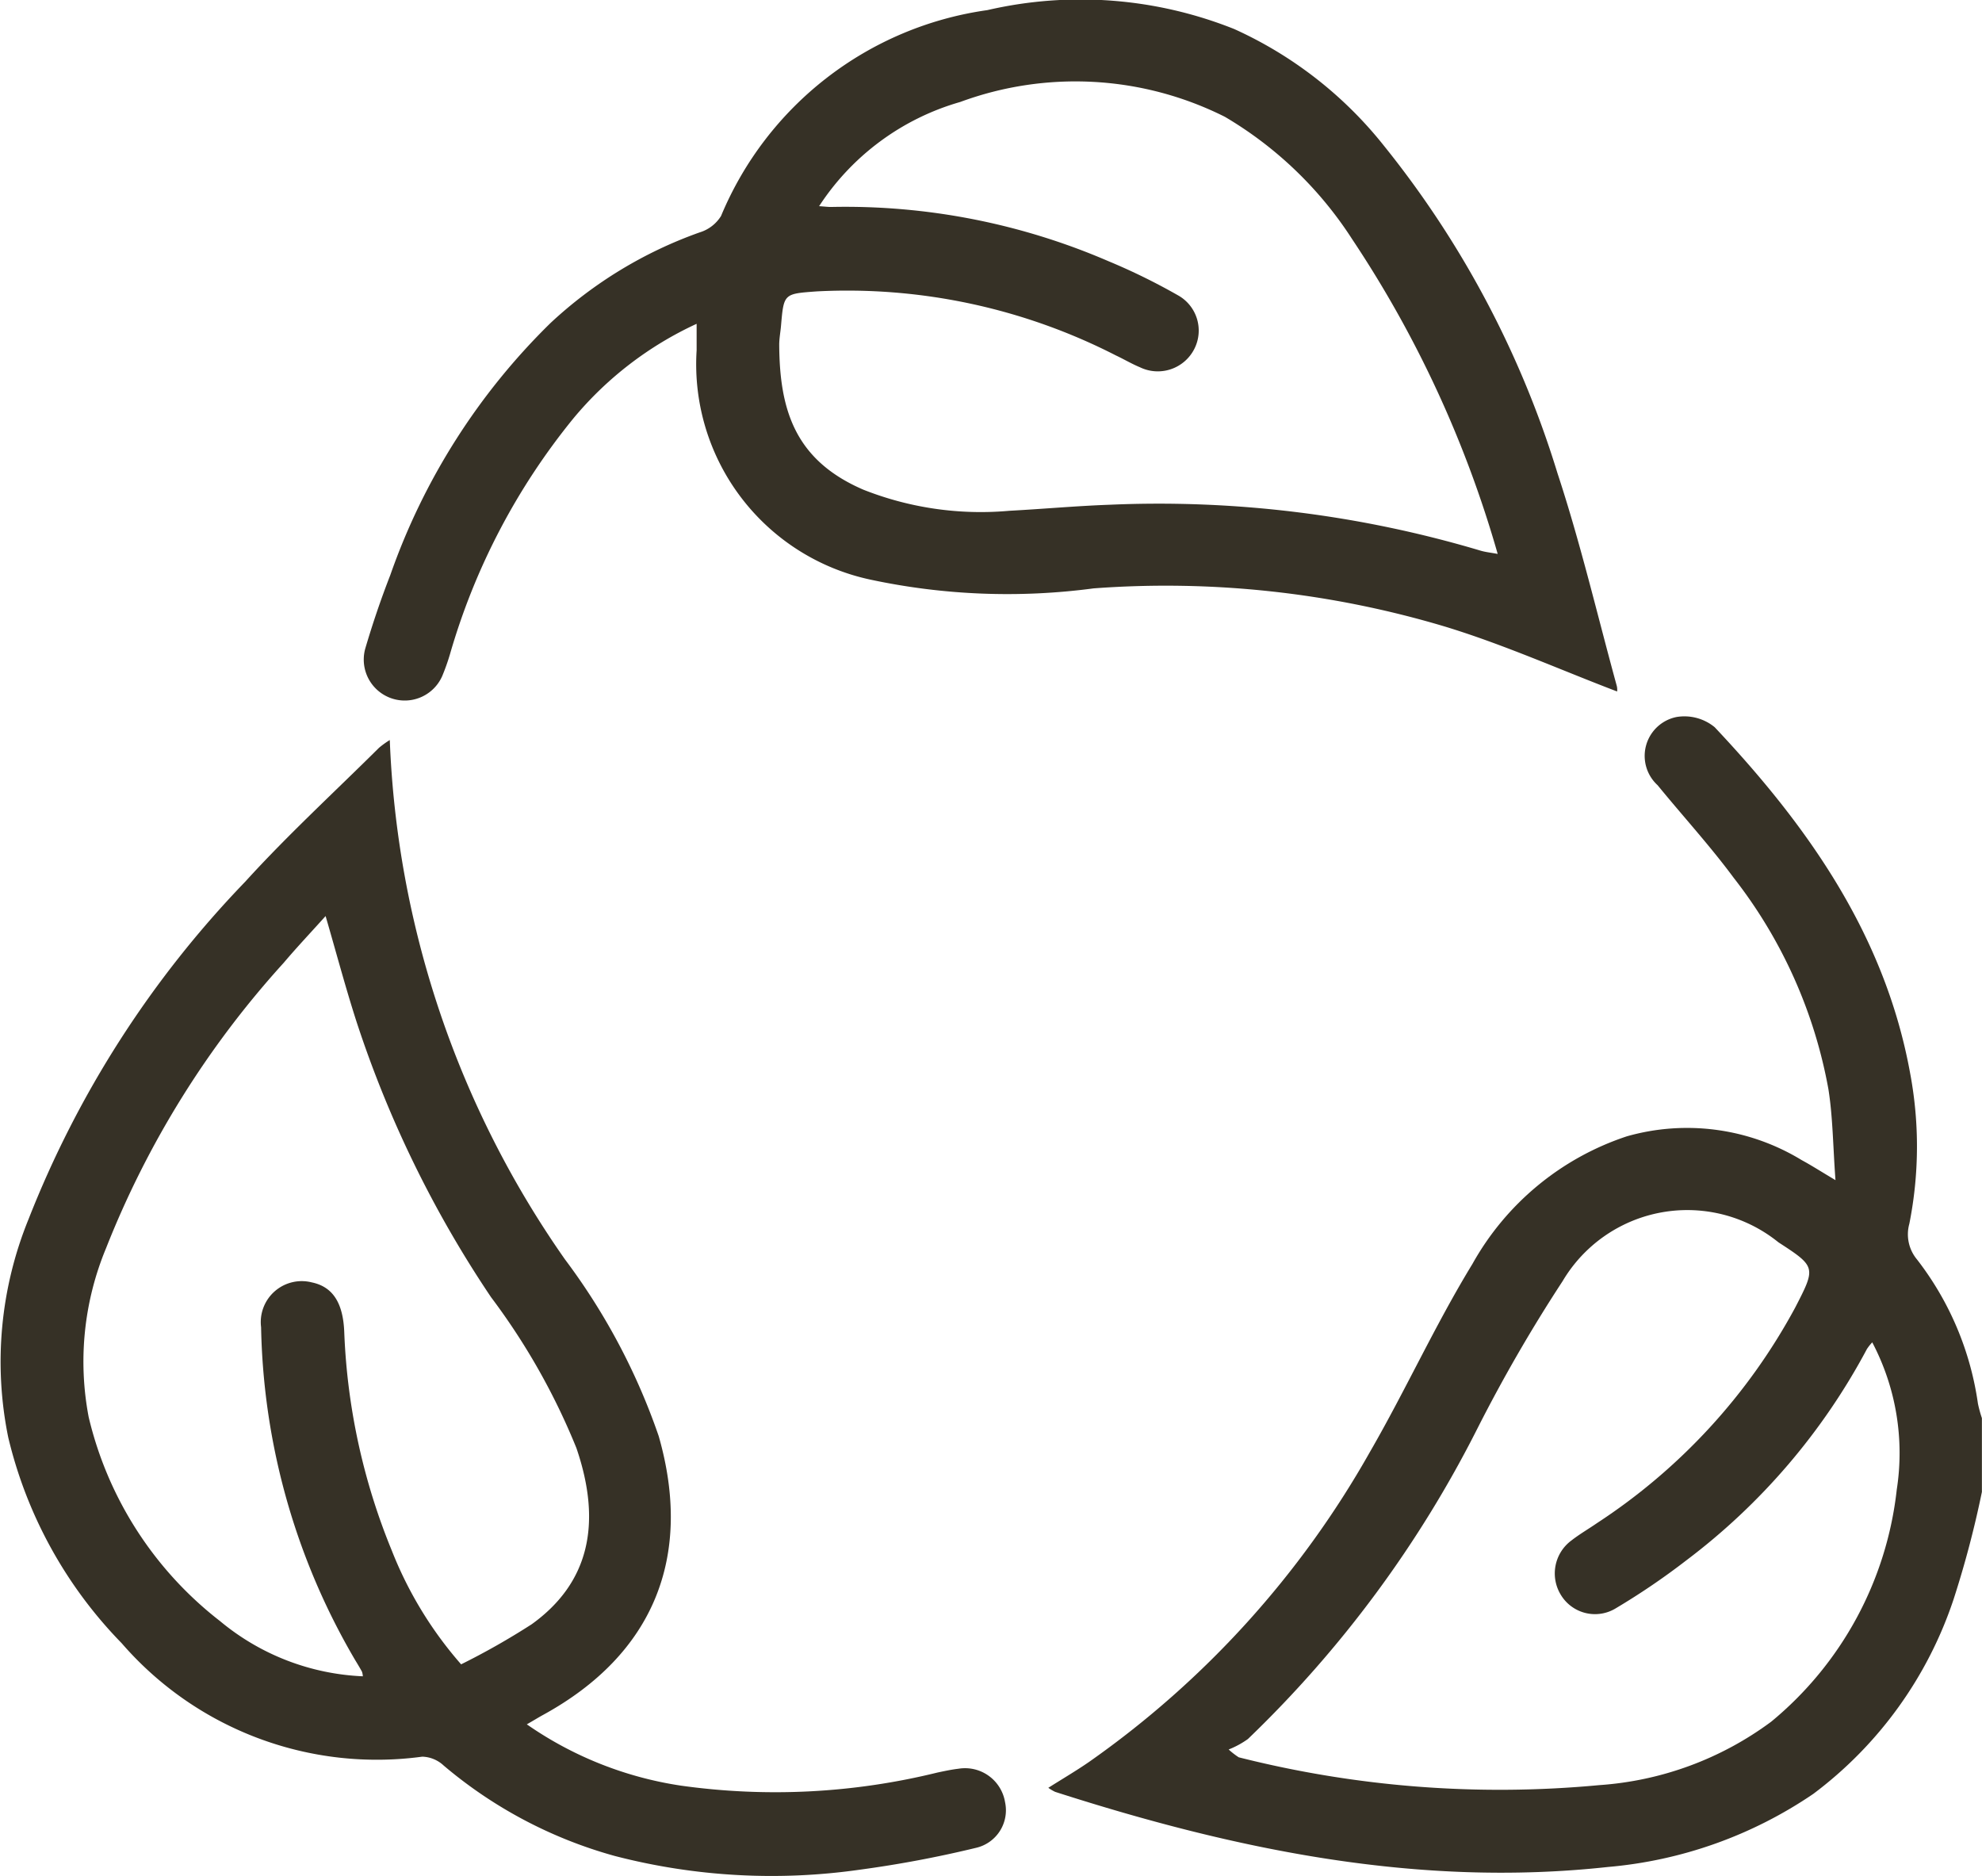 <svg xmlns="http://www.w3.org/2000/svg" width="62.9" height="59.521" viewBox="0 0 62.9 59.521">
  <g id="Capa_1" data-name="Capa 1" transform="translate(0.015 0.005)">
    <g id="Grupo_411" data-name="Grupo 411" transform="translate(-0.015 -0.005)">
      <path id="Trazado_15005" data-name="Trazado 15005" d="M245.88,172.378a31.816,31.816,0,0,1-.9,3.415,12.737,12.737,0,0,1-4.452,6.176,13.667,13.667,0,0,1-6.515,2.32c-6.041.66-11.837-.549-17.545-2.383a1.393,1.393,0,0,1-.218-.129c.452-.286.881-.537,1.291-.82a30.01,30.01,0,0,0,8.912-9.831c1.134-1.961,2.075-4.038,3.255-5.969a8.759,8.759,0,0,1,4.9-4.052,6.988,6.988,0,0,1,5.552.755c.3.162.586.346,1.071.635-.08-1.085-.083-2-.225-2.891A15.319,15.319,0,0,0,238,152.9c-.752-1.017-1.612-1.955-2.414-2.937a1.259,1.259,0,0,1,.6-2.164,1.513,1.513,0,0,1,1.211.323c2.969,3.15,5.415,6.613,6.207,11a12.556,12.556,0,0,1-.029,4.757,1.246,1.246,0,0,0,.24,1.129,9.672,9.672,0,0,1,1.937,4.578,4.1,4.1,0,0,0,.126.461v2.334Zm-3.483-4.735a1.543,1.543,0,0,0-.168.211,20.4,20.4,0,0,1-5.736,6.709,22.361,22.361,0,0,1-2.229,1.515,1.266,1.266,0,0,1-1.734-.4,1.3,1.3,0,0,1,.325-1.752c.257-.2.543-.365.812-.551a18.859,18.859,0,0,0,6.287-6.839c.658-1.277.665-1.291-.534-2.069a4.6,4.6,0,0,0-6.85,1.235,49.065,49.065,0,0,0-2.694,4.657,36.356,36.356,0,0,1-7.292,9.87,2.8,2.8,0,0,1-.611.332,2.417,2.417,0,0,0,.32.248,33.769,33.769,0,0,0,11.442.883,10.337,10.337,0,0,0,5.455-2.012,11.125,11.125,0,0,0,3.986-7.367,7.544,7.544,0,0,0-.777-4.669Z" transform="translate(-182.981 -125.047)" fill="#363126"/>
      <path id="Trazado_15006" data-name="Trazado 15006" d="M12.355,152.63a30.757,30.757,0,0,0,5.56,16.483,20.354,20.354,0,0,1,2.974,5.606c1.1,3.837-.169,6.93-3.667,8.847-.157.086-.309.182-.518.3a11.555,11.555,0,0,0,4.876,1.943,21.522,21.522,0,0,0,8.158-.414c.22-.046.44-.094.663-.12a1.287,1.287,0,0,1,1.48,1.06,1.223,1.223,0,0,1-.926,1.451,36.051,36.051,0,0,1-3.672.691,19.816,19.816,0,0,1-7.787-.434,14.265,14.265,0,0,1-5.43-2.869,1.038,1.038,0,0,0-.68-.282,10.714,10.714,0,0,1-9.539-3.6,13.98,13.98,0,0,1-3.6-6.529,11.987,11.987,0,0,1,.643-6.924A32.536,32.536,0,0,1,7.765,157.13c1.346-1.481,2.827-2.84,4.249-4.252a2.829,2.829,0,0,1,.34-.245ZM11.5,182.343a.557.557,0,0,0-.028-.149c-.069-.125-.143-.248-.217-.369a21.637,21.637,0,0,1-2.984-10.559,1.3,1.3,0,0,1,1.608-1.424c.66.137,1,.641,1.032,1.6a20.271,20.271,0,0,0,1.508,6.91,12.309,12.309,0,0,0,2.2,3.61,23.121,23.121,0,0,0,2.24-1.272c1.809-1.3,2.246-3.177,1.418-5.593a21.2,21.2,0,0,0-2.709-4.786,35.3,35.3,0,0,1-4.264-8.727c-.349-1.08-.64-2.178-.986-3.366-.472.525-.914.992-1.329,1.483a29.63,29.63,0,0,0-5.639,9.058,9.378,9.378,0,0,0-.551,5.356,11.555,11.555,0,0,0,4.169,6.475,7.585,7.585,0,0,0,4.537,1.752Z" transform="translate(0.015 -129.15)" fill="#363126"/>
      <path id="Trazado_15007" data-name="Trazado 15007" d="M114.713,21.937c-1.8-.685-3.589-1.488-5.455-2.057A30.894,30.894,0,0,0,98.1,18.665a20.786,20.786,0,0,1-7.073-.275A6.99,6.99,0,0,1,85.5,11.11c0-.258,0-.517,0-.84A11.142,11.142,0,0,0,81.6,13.258a21.079,21.079,0,0,0-3.929,7.5,6.851,6.851,0,0,1-.246.692,1.3,1.3,0,0,1-2.438-.886c.231-.783.494-1.558.791-2.32a20.794,20.794,0,0,1,5.086-8A13.609,13.609,0,0,1,85.6,7.368a1.211,1.211,0,0,0,.675-.52A10.779,10.779,0,0,1,94.727.316a13.151,13.151,0,0,1,7.833.6,12.8,12.8,0,0,1,4.749,3.7,31.019,31.019,0,0,1,5.51,10.393c.728,2.207,1.26,4.48,1.875,6.724a.5.5,0,0,1,.018.206Zm-25.33-15.4c.206.014.3.028.4.025A21.056,21.056,0,0,1,98.562,8.28a19.8,19.8,0,0,1,2.2,1.078,1.281,1.281,0,0,1,.537,1.7,1.3,1.3,0,0,1-1.728.592c-.263-.109-.511-.257-.769-.378a18.7,18.7,0,0,0-9.484-2.031c-1.052.077-1.052.066-1.14,1.091-.017.2-.058.408-.057.611.014,2.034.481,3.65,2.674,4.592a10.133,10.133,0,0,0,4.633.668c1.063-.057,2.123-.154,3.186-.192a35.721,35.721,0,0,1,11.757,1.455c.162.049.334.065.551.106a35.59,35.59,0,0,0-4.62-9.99,12.123,12.123,0,0,0-4.037-3.88,10.569,10.569,0,0,0-8.4-.471A7.96,7.96,0,0,0,89.385,6.54Z" transform="translate(-63.392 0.005)" fill="#363126"/>
    </g>
  </g>
</svg>

